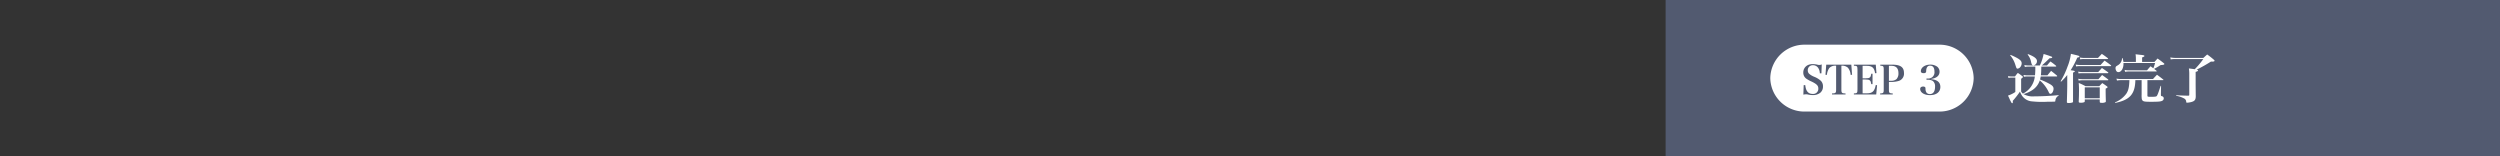 <svg xmlns="http://www.w3.org/2000/svg" viewBox="0 0 800 50"><rect x="0" y="0" width="800" height="50" fill="#333333" stroke="none"/><defs><style>.cls-1{fill:none;}.cls-2{fill:#525a70;}.cls-3{fill:#fff;}</style></defs><g id="レイヤー_1" data-name="レイヤー 1"><rect class="cls-1" width="800" height="50"/></g><g id="レイヤー_4" data-name="レイヤー 4"><rect class="cls-2" x="533" width="267" height="50"/><path class="cls-3" d="M653.222,21.308c-.018,1.19-.051,2.057-.137,2.8h2.092c.492-.628.662-.815,1.172-1.427.816.629,1.054.816,1.87,1.5a.355.355,0,0,1,.085.153c0,.085-.085.136-.2.136h-5.067c-.068.374-.119.561-.221.969a23.521,23.521,0,0,1,3.112,1.445c.883.51,1.206.918,1.206,1.5,0,.833-.476,1.632-.986,1.632-.238,0-.375-.119-.544-.493a10.756,10.756,0,0,0-2.872-3.791,5.858,5.858,0,0,1-2.465,3.145,9.444,9.444,0,0,1-2.753,1.224,6,6,0,0,0,3.5.731c2.311,0,5.524-.17,7.751-.391v.17a1.937,1.937,0,0,0-1.054,1.683c-.017.187-.085.221-.392.238h-.152c-.391.017-1.139.034-2.125.034a30.4,30.4,0,0,1-4.724-.119,4.262,4.262,0,0,1-3.231-1.768,6.938,6.938,0,0,1-.7-1.36,25.29,25.29,0,0,1-2.3,2.941c0,.119.017.221.017.289v.136c0,.221-.068.34-.2.34a.35.35,0,0,1-.237-.17,9.058,9.058,0,0,1-.6-1.173c-.1-.238-.271-.612-.51-1.088a9.377,9.377,0,0,0,2.346-1.156V24.826H643.55a3.588,3.588,0,0,0-.85.119l-.119-.612a4.29,4.29,0,0,0,.969.136h1.258a9.42,9.42,0,0,1,.9-1.138c.647.425.833.578,1.478,1.07a.293.293,0,0,1,.137.238c0,.136-.068.2-.56.578V29.28a2.61,2.61,0,0,0,.577.68,7,7,0,0,0,3.807-5.491h-2.584a7.924,7.924,0,0,0-.9.1l-.152-.579c.39.051.9.119,1.052.119H651.2a24.1,24.1,0,0,0,.1-2.8h-2.312a7.193,7.193,0,0,0-1.037.119l-.17-.612a6.9,6.9,0,0,0,1.224.136h3.739a14.479,14.479,0,0,0,1.207-3.672,25.648,25.648,0,0,1,2.618.867c.085.068.136.119.136.2,0,.187-.187.255-.867.306-.8.8-1.938,1.87-2.465,2.3h1.666c.459-.561.6-.731,1.105-1.275A19.464,19.464,0,0,1,657.879,21c.085.068.119.119.119.17,0,.068-.085.136-.2.136Zm-9.842-3.74a18.553,18.553,0,0,1,2.379,1.156c.834.527,1.174.952,1.174,1.53a1.915,1.915,0,0,1-.647,1.428,1.338,1.338,0,0,1-.68.289c-.187,0-.306-.1-.408-.374-.051-.119-.119-.323-.39-1.156a8.282,8.282,0,0,0-1.565-2.754Zm5.575-.255c2,.765,2.872,1.445,2.872,2.227a1.333,1.333,0,0,1-1.1,1.377.534.534,0,0,1-.562-.357,3.608,3.608,0,0,1-.22-.748,5.294,5.294,0,0,0-1.105-2.346Z"/><path class="cls-3" d="M659.394,26a25.919,25.919,0,0,0,2.21-4.674,16.18,16.18,0,0,0,1.087-4.1c2.533.595,2.72.646,2.72.867,0,.153-.2.255-.68.34a26.779,26.779,0,0,1-2.125,4.029c.17.034.17.034.918.153.239.034.409.136.409.238,0,.119-.086.17-.562.374v9.213a.331.331,0,0,1-.237.374,4.173,4.173,0,0,1-1.207.153q-.433,0-.51-.2c-.018-.017-.018-.085-.018-.221.051-1.5.12-4.471.12-5.406V23.993a17.169,17.169,0,0,1-1.973,2.142Zm4.844-5.337a8.4,8.4,0,0,0,1.479.136h6.46c.56-.612.73-.8,1.274-1.411.9.629,1.173.833,2.006,1.462.067.085.118.136.118.17,0,.085-.1.136-.22.136h-9.622a7.638,7.638,0,0,0-1.377.1Zm.782,2.261a7.689,7.689,0,0,0,1.36.136h5.049c.492-.544.492-.544,1.189-1.309.884.595,1.139.782,1.938,1.36.086.085.119.136.119.187,0,.068-.085.119-.2.119H666.38a7.1,7.1,0,0,0-1.24.085Zm.017,2.277a6.476,6.476,0,0,0,1.36.136h5.1c.51-.578.662-.764,1.172-1.343.85.612,1.105.8,1.9,1.394.069.085.1.136.1.187,0,.068-.085.119-.2.119h-8.058a6.117,6.117,0,0,0-1.241.1Zm2.091,7.157c-.018.187-.051.289-.17.34a2.717,2.717,0,0,1-1.139.17c-.493,0-.628-.068-.628-.357.067-1.768.083-1.938.083-2.941a28.868,28.868,0,0,0-.083-3.026,17.164,17.164,0,0,1,2.175,1.037h4.4c.424-.442.542-.578.968-1,.662.442.868.595,1.462,1.02.17.136.237.221.237.289,0,.119-.169.255-.628.476v.7c0,.714.017,1.819.068,3.264,0,.187-.033.289-.119.357a2.334,2.334,0,0,1-1.207.221c-.51,0-.612-.068-.629-.357V31.8h-4.793ZM665.547,18.4a6.454,6.454,0,0,0,1.394.136h4.419c.544-.578.714-.748,1.225-1.292.866.578,1.121.765,1.869,1.343.085.085.136.136.136.187,0,.085-.085.119-.237.119h-7.412a6.762,6.762,0,0,0-1.275.1Zm1.581,13.038h4.793v-3.5h-4.793Z"/><path class="cls-3" d="M687.171,30.538c0,.408.084.442,1.155.442,1.173,0,1.632-.051,1.8-.221.238-.221.578-1.088,1.275-3.3l.136.017-.052,2.754a2.048,2.048,0,0,0,.035.391c.034.085.034.085.424.2a.7.7,0,0,1,.459.646.879.879,0,0,1-.492.782c-.477.255-1.292.323-3.6.323-1.871,0-2.38-.068-2.7-.408a1.086,1.086,0,0,1-.254-.646,8.5,8.5,0,0,1-.035-1.326V25.642h-2.006c-.1,4.471-1.75,6.341-6.458,7.293l-.069-.17a8.368,8.368,0,0,0,3.639-2.8c.68-1.054.9-2.074.985-4.318h-2.651a7.012,7.012,0,0,0-1.326.136l-.17-.629a7.36,7.36,0,0,0,1.512.136h10.182c.544-.612.714-.782,1.275-1.376.833.611,1.105.815,1.989,1.529.051.051.085.085.085.119a.109.109,0,0,1-.085.085h-5.048Zm-3.69-10.726v-.969a9.8,9.8,0,0,0-.1-1.479c.578.068,1.019.119,1.292.153,1.325.136,1.53.187,1.53.391,0,.17-.035.187-.731.476v1.428h3.96l.986-1.088c.9.629,1.156.833,1.973,1.479.152.1.2.187.2.272,0,.221-.306.306-1.173.34-.918.578-1.444.884-2.109,1.224.274.2.392.306.749.595.051.051.085.085.085.136a.113.113,0,0,1-.119.1h-8.941a8.317,8.317,0,0,0-1.054.119l-.153-.612a6.731,6.731,0,0,0,1.207.136h5.967c.459-.561.611-.731,1.121-1.309.426.306.578.408.9.646a10.7,10.7,0,0,0,.544-1.683h-10.1v.221c0,1.513-.712,2.686-1.63,2.686a.747.747,0,0,1-.7-.442,1.737,1.737,0,0,1-.22-.816.887.887,0,0,1,.135-.493c.085-.119.12-.136.562-.408a2.682,2.682,0,0,0,1.393-2.329h.154a5.583,5.583,0,0,1,.289,1.224Z"/><path class="cls-3" d="M705.071,18.537c.544-.493.714-.646,1.225-1.105A25.121,25.121,0,0,1,708.42,19.1c.17.153.238.238.238.34,0,.17-.238.272-.629.272-.119,0-.289,0-.51-.017a44.507,44.507,0,0,1-4.589,2.584c.305.068.425.136.425.272,0,.187-.205.306-.749.459V27.24l.035,3.655c-.035,1.071-.374,1.479-1.462,1.768a7.07,7.07,0,0,1-1.309.2c-.221,0-.256-.034-.289-.357a1.188,1.188,0,0,0-.527-.918,7.885,7.885,0,0,0-2.686-.935V30.47c1.649.1,2.227.119,3.893.153.22-.017.306-.085.306-.289V23.416a12.315,12.315,0,0,0-.119-1.513c.951.119,1.24.153,1.869.255a26.118,26.118,0,0,0,2.737-3.264h-8.8a9.409,9.409,0,0,0-1.631.119l-.119-.646a8.819,8.819,0,0,0,1.784.17Z"/><path class="cls-3" d="M631.574,25a10.91,10.91,0,0,1-11.05,10.7H577.54A10.911,10.911,0,0,1,566.49,25a10.911,10.911,0,0,1,11.05-10.7h42.984A10.91,10.91,0,0,1,631.574,25Z"/><path class="cls-2" d="M577.179,27.237h.509c.18,1.914.945,2.819,2.373,2.819a1.639,1.639,0,0,0,1.8-1.76c0-.868-.5-1.391-2.091-2.169a10.135,10.135,0,0,1-1.672-.9,2.311,2.311,0,0,1-1.045-2.029,2.587,2.587,0,0,1,1.5-2.385,3.738,3.738,0,0,1,1.632-.294,6.659,6.659,0,0,1,1.556.217,2.042,2.042,0,0,0,.447.051,2.087,2.087,0,0,0,.766-.178l-.1,2.857h-.511a3.2,3.2,0,0,0-.434-1.594,1.973,1.973,0,0,0-1.76-1.008,1.58,1.58,0,0,0-1.658,1.658,1.475,1.475,0,0,0,.42,1.072,5.7,5.7,0,0,0,1.659.982,6.847,6.847,0,0,1,2.117,1.3,2.437,2.437,0,0,1,.664,1.773,2.531,2.531,0,0,1-.893,2.054,3.721,3.721,0,0,1-2.334.727,7.62,7.62,0,0,1-1.723-.217,3.023,3.023,0,0,0-.484-.038,4.14,4.14,0,0,0-.842.115Z"/><path class="cls-2" d="M589.243,28.576c0,1.174.127,1.3,1.326,1.327v.332h-4.324V29.9c1.186-.025,1.314-.153,1.314-1.327V21.025a2.658,2.658,0,0,0-2.181.74,4.429,4.429,0,0,0-.766,2.194l-.459-.026.242-3.24h8.024l.242,3.24-.459.026a3.905,3.905,0,0,0-.881-2.3,2.8,2.8,0,0,0-2.078-.638Z"/><path class="cls-2" d="M593.243,29.9c1.033-.025,1.149-.153,1.149-1.327V22.351c0-1.173-.127-1.314-1.149-1.326v-.332h7l.23,2.717-.447.013c-.268-1.773-.944-2.36-2.743-2.36h-1.25v4.005h.919c1.377,0,1.709-.267,1.85-1.466h.408v3.329h-.408c-.154-1.237-.473-1.493-1.85-1.493h-.919v4.427h1.4c1.722,0,2.436-.663,2.806-2.653l.421.051-.269,2.972h-7.156Z"/><path class="cls-2" d="M604.452,28.589c0,1.161.115,1.276,1.225,1.314v.332h-4.032V29.9c1.046-.038,1.149-.153,1.149-1.314V22.351c0-1.16-.1-1.275-1.1-1.326v-.332h3.84c2.6,0,3.738.8,3.738,2.653a2.422,2.422,0,0,1-1.632,2.539,8.223,8.223,0,0,1-2.565.332h-.625Zm.663-2.742a2.55,2.55,0,0,0,1.761-.523,2.624,2.624,0,0,0,.625-1.9c0-1.569-.753-2.36-2.232-2.36h-.817v4.784Z"/><path class="cls-2" d="M617.98,25.349c1.939.153,2.934,1,2.934,2.462,0,1.633-1.263,2.628-3.329,2.628-1.812,0-3.126-.829-3.126-1.977,0-.485.357-.766.957-.766a.773.773,0,0,1,.65.243c.078.1.078.127.1.714a2,2,0,0,0,.344,1.021,1.334,1.334,0,0,0,1.047.433c1.058,0,1.658-.854,1.658-2.334a2.174,2.174,0,0,0-.7-1.85,3.049,3.049,0,0,0-1.659-.408h-.382V25.12h.357a1.972,1.972,0,0,0,2.194-2.207c0-1.238-.472-1.9-1.378-1.9a1.053,1.053,0,0,0-1.007.536,2.347,2.347,0,0,0-.255,1.033c-.014.421-.039.51-.154.638a.938.938,0,0,1-.663.191c-.587,0-.893-.217-.893-.625,0-1.186,1.314-2.105,3.01-2.105a3.594,3.594,0,0,1,2.271.7,2.082,2.082,0,0,1,.7,1.569c0,1.25-.97,2.079-2.679,2.3Z"/></g></svg>